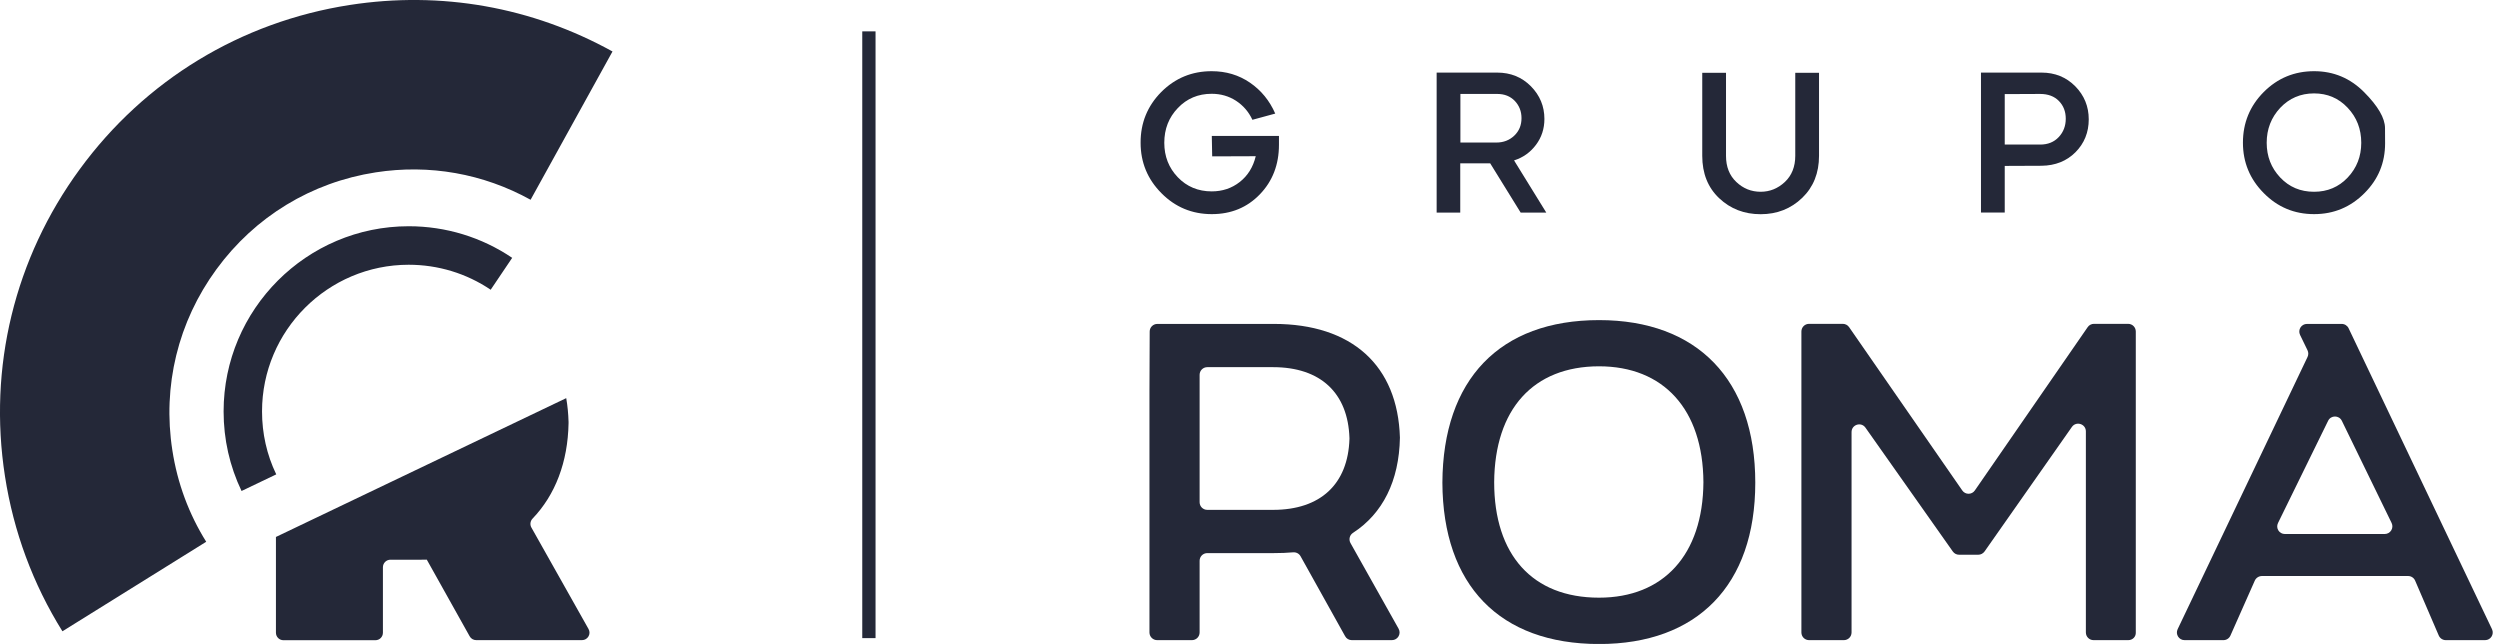 <svg width="322" height="83" viewBox="0 0 322 83" fill="none" xmlns="http://www.w3.org/2000/svg">
<g clip-path="url(#clip0_26_8703)">
<path d="M163.97 65.67C170.08 65.67 173.63 62.35 173.81 56.53C173.81 56.5 173.81 56.46 173.81 56.43C173.63 50.61 170.08 47.29 163.97 47.29H155.5C154.95 47.29 154.51 47.73 154.51 48.28V64.68C154.51 65.23 154.95 65.67 155.5 65.67H163.97ZM167.51 71.64C167.32 71.3 166.95 71.11 166.56 71.14C165.77 71.21 164.94 71.24 164.08 71.24H155.5C154.95 71.24 154.51 71.68 154.51 72.23V81.46C154.51 82.01 154.07 82.45 153.52 82.45H149.04C148.5 82.45 148.05 82.01 148.05 81.46V50.41C148.05 48.44 148.07 44.52 148.08 42.7C148.08 42.16 148.52 41.72 149.07 41.72H164.07C174.13 41.72 180.04 47.08 180.31 56.37C180.21 61.95 178.09 66.15 174.27 68.63C173.83 68.91 173.69 69.48 173.94 69.94L180.14 80.98C180.51 81.64 180.03 82.45 179.28 82.45H174.11C173.75 82.45 173.42 82.26 173.25 81.94L167.51 71.64Z" fill="#242838"/>
<path d="M192.45 62.11C192.45 71.46 197.37 76.98 205.95 76.98C214.26 76.98 219.34 71.46 219.4 62.11C219.35 52.71 214.26 47.18 205.95 47.18C197.48 47.19 192.51 52.71 192.45 62.11ZM185.78 62.17C185.84 48.88 193.16 41.23 205.96 41.23C218.59 41.23 226.08 48.88 226.08 62.17C226.08 75.4 218.59 82.95 205.96 82.95C193.16 82.94 185.84 75.4 185.78 62.17Z" fill="#242838"/>
<path d="M274.13 82.45H269.65C269.1 82.45 268.66 82.01 268.66 81.46V55.56C268.66 54.6 267.42 54.2 266.86 54.99L255.61 71.03C255.42 71.29 255.12 71.45 254.8 71.45H252.33C252.01 71.45 251.71 71.3 251.52 71.03L240.27 55.08C239.71 54.29 238.48 54.69 238.48 55.65V81.46C238.48 82.01 238.04 82.45 237.49 82.45H233.01C232.46 82.45 232.02 82.01 232.02 81.46V50.41C232.02 48.44 232.02 44.53 232.02 42.7C232.02 42.15 232.46 41.71 233.01 41.71H237.35C237.67 41.71 237.98 41.87 238.16 42.13L252.74 63.17C253.13 63.74 253.97 63.74 254.36 63.17L268.89 42.14C269.07 41.87 269.38 41.71 269.7 41.71H274.1C274.65 41.71 275.09 42.15 275.09 42.7V81.46C275.12 82.01 274.68 82.45 274.13 82.45Z" fill="#242838"/>
<path d="M294.29 68.78H307.15C307.88 68.78 308.36 68.02 308.04 67.36L301.63 54.2C301.27 53.46 300.22 53.46 299.86 54.2L293.41 67.36C293.08 68.02 293.56 68.78 294.29 68.78ZM290.42 74.78L287.28 81.86C287.12 82.22 286.77 82.45 286.38 82.45H281.37C280.64 82.45 280.17 81.69 280.48 81.04L297.21 45.98C297.34 45.71 297.34 45.39 297.21 45.12L296.25 43.14C295.93 42.48 296.41 41.72 297.14 41.72H301.61C301.99 41.72 302.34 41.94 302.5 42.28L320.97 81.04C321.28 81.7 320.8 82.45 320.08 82.45H315.02C314.63 82.45 314.27 82.22 314.11 81.85L311.07 74.79C310.92 74.43 310.56 74.19 310.16 74.19H291.33C290.93 74.2 290.58 74.43 290.42 74.78Z" fill="#242838"/>
<path d="M149.57 11.85C151.36 10.06 153.52 9.17 156.06 9.17C157.91 9.17 159.56 9.66 161 10.65C162.44 11.64 163.52 12.96 164.25 14.63L161.31 15.43C160.83 14.4 160.13 13.59 159.2 12.98C158.27 12.38 157.23 12.08 156.06 12.08C154.33 12.08 152.87 12.69 151.71 13.91C150.54 15.13 149.96 16.62 149.96 18.39C149.96 20.14 150.54 21.62 151.7 22.83C152.86 24.04 154.32 24.65 156.07 24.65C157.44 24.65 158.65 24.25 159.68 23.44C160.71 22.63 161.4 21.53 161.74 20.12L156.13 20.14L156.08 17.51H164.73V18.64C164.73 21.2 163.91 23.33 162.27 25.03C160.63 26.73 158.57 27.58 156.08 27.58C153.54 27.58 151.37 26.68 149.59 24.88C147.8 23.08 146.91 20.91 146.91 18.39C146.9 15.83 147.79 13.65 149.57 11.85Z" fill="#242838"/>
<path d="M192.72 18.36C193.65 18.36 194.42 18.06 195.04 17.47C195.66 16.88 195.97 16.13 195.97 15.22C195.97 14.34 195.68 13.61 195.11 13C194.53 12.4 193.78 12.1 192.86 12.1H188.1V18.36H192.72ZM185.04 27.38V9.35H192.84C194.57 9.35 196.02 9.94 197.18 11.11C198.34 12.29 198.92 13.69 198.92 15.32C198.92 16.57 198.56 17.69 197.83 18.66C197.1 19.63 196.16 20.3 195.01 20.66L199.16 27.38H195.86L191.94 21.04H188.08V27.38H185.04Z" fill="#242838"/>
<path d="M222.31 9.38V20.07C222.31 21.48 222.75 22.6 223.64 23.44C224.52 24.28 225.57 24.7 226.77 24.7C227.95 24.7 228.99 24.28 229.89 23.44C230.78 22.6 231.23 21.47 231.23 20.07V9.38H234.29V20.07C234.29 22.28 233.57 24.09 232.13 25.48C230.67 26.89 228.88 27.59 226.77 27.59C224.66 27.59 222.88 26.9 221.43 25.53C219.98 24.16 219.25 22.34 219.25 20.07V9.38H222.31Z" fill="#242838"/>
<path d="M258.21 18.62H262.77C263.77 18.62 264.56 18.3 265.17 17.65C265.77 17.01 266.07 16.22 266.07 15.29C266.07 14.36 265.77 13.6 265.18 13C264.59 12.4 263.79 12.1 262.77 12.1L258.21 12.12V18.62V18.62ZM255.15 27.38V9.35H262.95C264.68 9.35 266.13 9.94 267.29 11.11C268.45 12.29 269.03 13.71 269.03 15.37C269.03 17.05 268.46 18.46 267.32 19.61C266.18 20.75 264.72 21.33 262.95 21.35L258.21 21.37V27.37H255.15V27.38Z" fill="#242838"/>
<path d="M291.95 18.39C291.95 20.14 292.53 21.63 293.69 22.86C294.85 24.09 296.3 24.7 298.05 24.7C299.78 24.7 301.23 24.09 302.39 22.86C303.55 21.63 304.13 20.14 304.13 18.39C304.13 16.62 303.55 15.12 302.38 13.88C301.21 12.64 299.77 12.03 298.05 12.03C296.32 12.03 294.87 12.65 293.7 13.88C292.54 15.12 291.95 16.62 291.95 18.39ZM291.57 11.85C293.36 10.06 295.52 9.17 298.06 9.17C300.57 9.17 302.71 10.07 304.5 11.87C306.29 13.67 307.18 15.21 307.19 16.49C307.2 17.77 307.2 18.43 307.2 18.46C307.2 20.97 306.32 23.1 304.55 24.87C302.76 26.67 300.6 27.58 298.06 27.58C295.52 27.58 293.35 26.68 291.57 24.87C289.78 23.07 288.89 20.9 288.89 18.38C288.89 15.83 289.78 13.65 291.57 11.85Z" fill="#242838"/>
<path d="M8.04 81.31C4.24 75.21 1.75 68.49 0.64 61.34C-1.54 47.3 1.88 33.26 10.27 21.8C18.66 10.33 31.01 2.82 45.05 0.64C56.8 -1.18 68.5 0.89 78.89 6.63L68.34 25.73C62.22 22.35 55.32 21.13 48.39 22.2C40.11 23.48 32.83 27.91 27.88 34.68C22.93 41.44 20.91 49.72 22.2 58C22.85 62.23 24.32 66.19 26.56 69.78L8.04 81.31Z" fill="#242838"/>
<path d="M31.11 63.24C29.58 60.03 28.8 56.58 28.8 52.99C28.8 39.84 39.5 29.14 52.64 29.14C57.42 29.14 62.03 30.55 65.97 33.21L63.2 37.32C60.08 35.21 56.42 34.1 52.64 34.1C42.23 34.1 33.75 42.57 33.75 52.99C33.75 55.83 34.36 58.56 35.58 61.1L31.11 63.24Z" fill="#242838"/>
<path d="M35.54 69.16V81.49C35.54 82.03 35.97 82.46 36.51 82.46H48.35C48.89 82.46 49.32 82.03 49.32 81.49V73.06C49.32 72.53 49.75 72.09 50.29 72.09H54.29C54.52 72.09 54.75 72.09 54.97 72.08L60.49 81.95C60.66 82.26 60.98 82.45 61.34 82.45H74.96C75.7 82.45 76.17 81.65 75.8 81.01L68.44 67.94C68.23 67.56 68.3 67.1 68.6 66.79C71.52 63.74 73.14 59.52 73.23 54.52V54.43V54.34C73.2 53.28 73.1 52.26 72.93 51.28" fill="#242838"/>
<path d="M112.77 4.04H111.06V82.19H112.77V4.04Z" fill="#242838"/>
</g>
<defs>
<clipPath id="clip0_26_8703">
<rect width="321.05" height="82.94" fill="white"/>
</clipPath>
</defs>
</svg>
